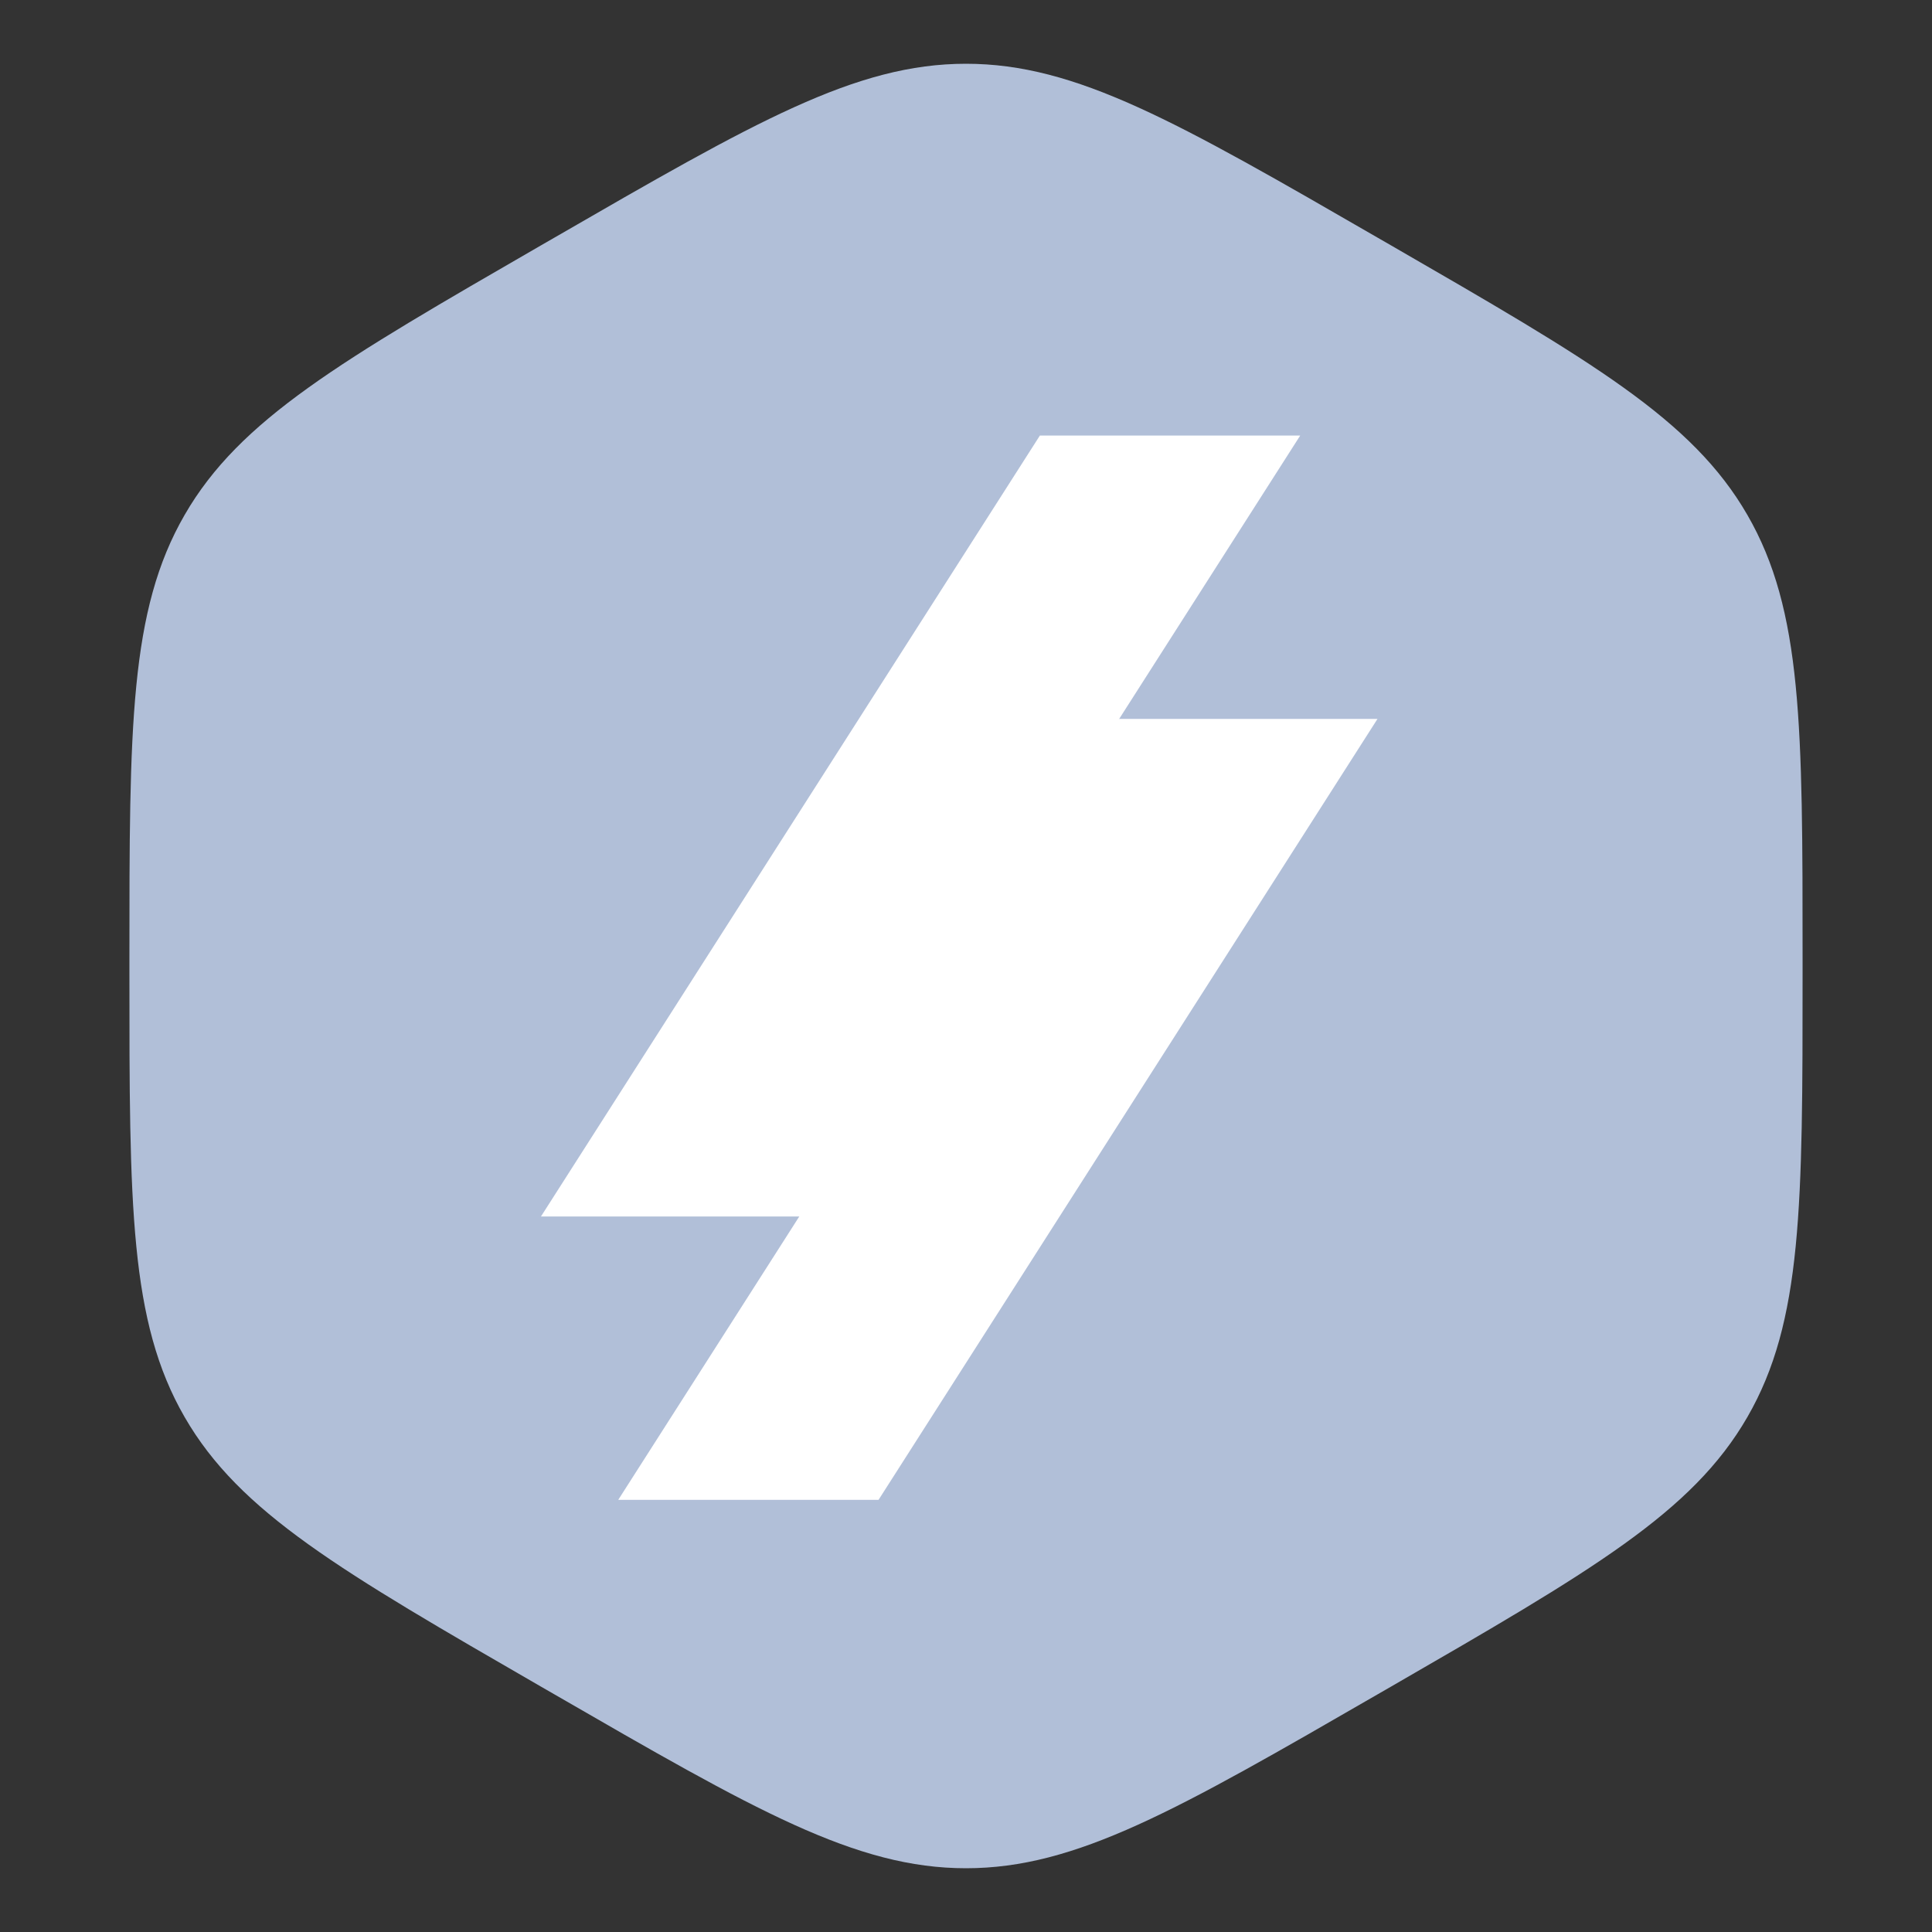 <svg width="75" height="75" viewBox="0 0 75 75" fill="none" xmlns="http://www.w3.org/2000/svg">
<rect x="0" y="0" width="75" height="75" fill="#333333" stroke="none"/>
<path d="M21.5 9.238C29.308 4.729 33.213 2.475 37.5 2.475C41.787 2.475 45.691 4.729 53.5 9.238L53.976 9.512C61.785 14.021 65.689 16.275 67.832 19.988C69.976 23.7 69.976 28.209 69.976 37.225V37.775C69.976 46.791 69.976 51.3 67.832 55.012C65.689 58.725 61.785 60.979 53.976 65.488L53.5 65.762C45.691 70.271 41.787 72.525 37.5 72.525C33.213 72.525 29.308 70.271 21.5 65.762L21.024 65.488C13.216 60.979 9.311 58.725 7.168 55.012C5.024 51.3 5.024 46.791 5.024 37.775V37.225C5.024 28.209 5.024 23.7 7.168 19.988C9.311 16.275 13.216 14.021 21.024 9.512L21.5 9.238Z" fill="#B1BFD8"/>
<path d="M50.474 16.908H40.368L21 47.224H31.105L50.474 16.908Z" fill="white"/>
<path d="M53.474 27.908H43.368L24 58.224H34.105L53.474 27.908Z" fill="white"/>
</svg>
